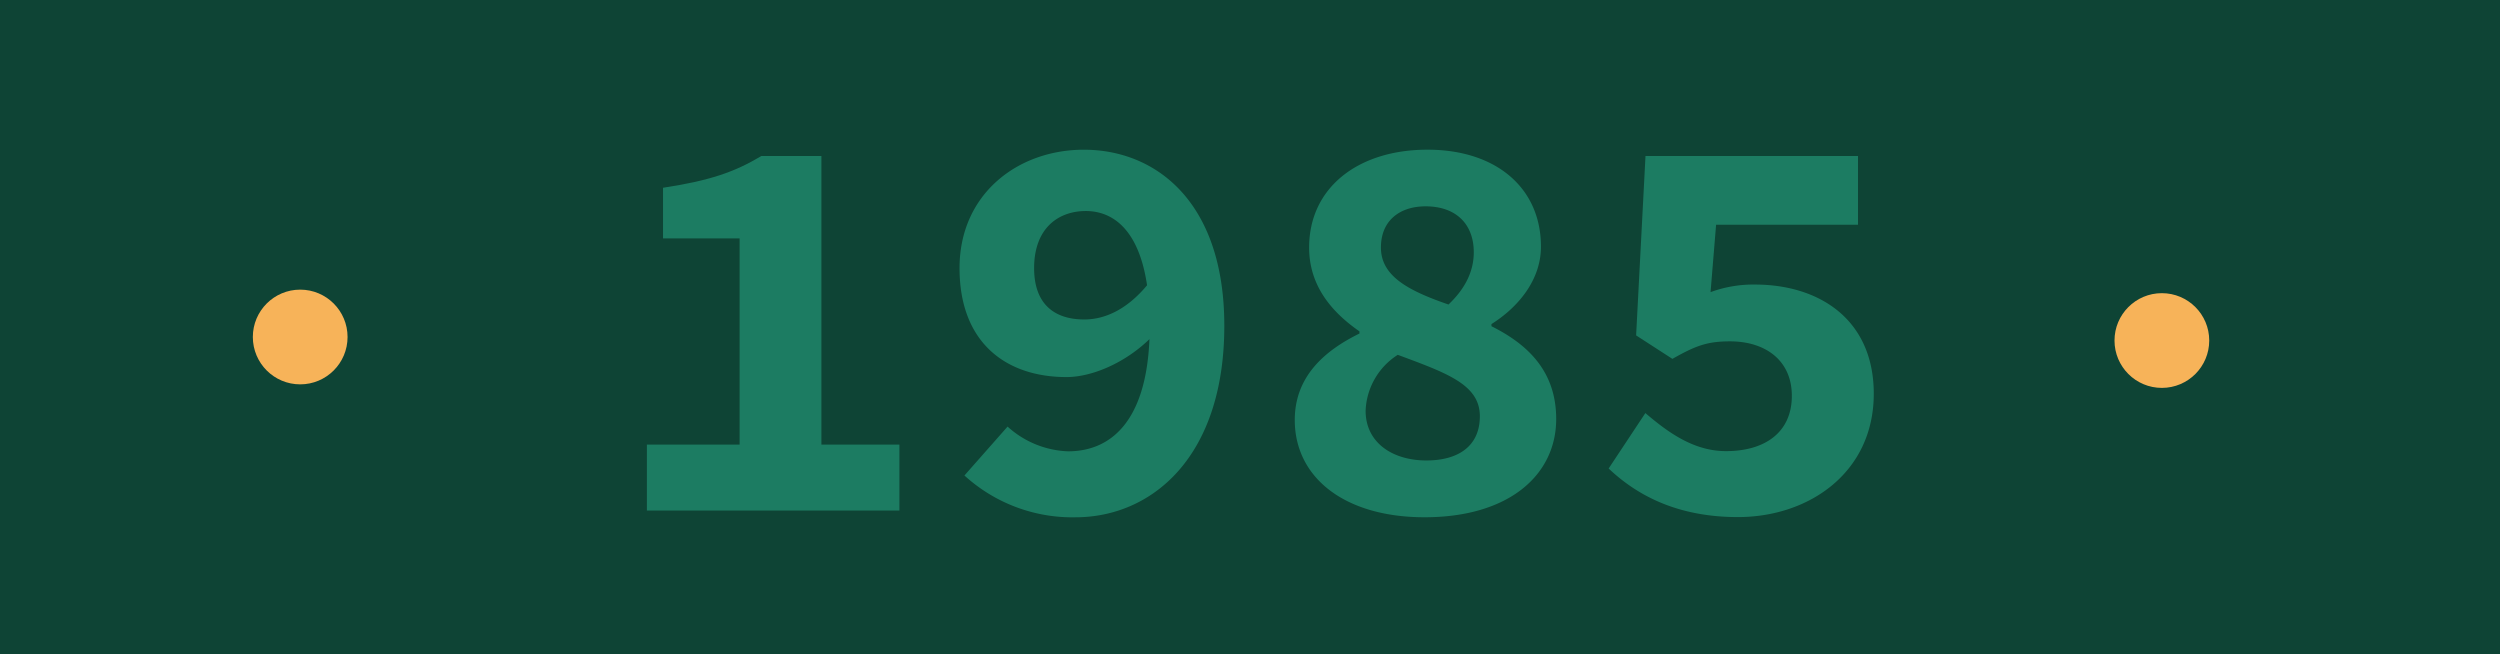 <svg xmlns="http://www.w3.org/2000/svg" width="363" height="95" viewBox="0 0 363 95">
  <g id="Layer_2" data-name="Layer 2" transform="translate(0.307)">
    <g id="Layer_1" data-name="Layer 1" transform="translate(-0.307)">
      <rect id="Rectangle_6" data-name="Rectangle 6" width="363" height="95" fill="#0e4435"/>
      <circle id="Ellipse_9" data-name="Ellipse 9" cx="6.877" cy="6.877" r="6.877" transform="translate(307.026 42.568)" fill="#f7b359"/>
      <circle id="Ellipse_10" data-name="Ellipse 10" cx="6.877" cy="6.877" r="6.877" transform="translate(36.712 42.055)" fill="#f7b359"/>
      <path id="Path_480" data-name="Path 480" d="M25.341,1554.887H16.617c-3.9,2.337-7.451,3.562-14.274,4.611v7.355h11.12v29.935H0v9.577H36.665v-9.577H25.341Z" transform="translate(93.928 -1532.234)" fill="#1c7c62"/>
      <path id="Path_481" data-name="Path 481" d="M156.528,1552c-9.646,0-18.067,6.458-18.067,17.191,0,10.888,6.8,15.823,15.526,15.823,3.676,0,8.461-2.028,12.048-5.506-.5,12.166-5.785,16.288-11.82,16.288a13.81,13.81,0,0,1-8.78-3.592l-6.264,7.1a23.256,23.256,0,0,0,16.1,6.071c11.084,0,21.635-8.718,21.635-27.806,0-18.186-10.109-25.567-20.375-25.567m.038,24.648c-4.324,0-7.28-2.218-7.28-7.457,0-5.858,3.586-8.29,7.5-8.29,3.8,0,7.681,2.523,8.9,10.781-3.008,3.611-6.218,4.966-9.119,4.966" transform="translate(0.865 -1530.263)" fill="#1c7c62"/>
      <path id="Path_483" data-name="Path 483" d="M464.414,1589.412c0-10.884-8.023-15.861-17.245-15.861a17.994,17.994,0,0,0-6.455,1.1l.806-9.789h20.605v-9.973H431.268l-1.361,26.046,5.27,3.407c3.377-1.916,5.068-2.543,8.36-2.543,5.157,0,8.98,2.773,8.98,7.911,0,5.3-3.9,8.028-9.554,8.028-4.625,0-8.315-2.625-11.713-5.528l-5.331,8.05c4.17,3.955,10.062,7.054,18.771,7.054,10.357,0,19.724-6.5,19.724-17.9" transform="translate(-192.342 -1532.234)" fill="#1c7c62"/>
      <path id="Path_509" data-name="Path 509" d="M458.1,413.63v-.316c3.908-2.445,7.186-6.431,7.186-11.23,0-8.519-6.485-14.088-16.482-14.088-10.024,0-17.18,5.474-17.18,14.212,0,5.412,3.118,9.262,7.306,12.168v.316c-5.153,2.529-9.391,6.3-9.391,12.554,0,8.356,7.231,14.123,18.848,14.123,12.254,0,19.111-6.144,19.111-14.265,0-6.93-4.107-10.828-9.4-13.474m-9.573-17.408c4.467,0,7.006,2.615,7.006,6.675,0,2.657-1.158,5.2-3.673,7.581-5.833-2.012-9.809-4.12-9.809-8.271,0-4.022,2.856-5.985,6.475-5.985m.139,36.9c-4.995,0-8.837-2.634-8.837-7.207a10.073,10.073,0,0,1,4.669-8.132c7.1,2.644,11.919,4.3,11.919,8.922,0,4.376-3.191,6.417-7.75,6.417" transform="translate(-241.539 -366.263)" fill="#1c7c62"/>
    </g>
  </g>
</svg>
